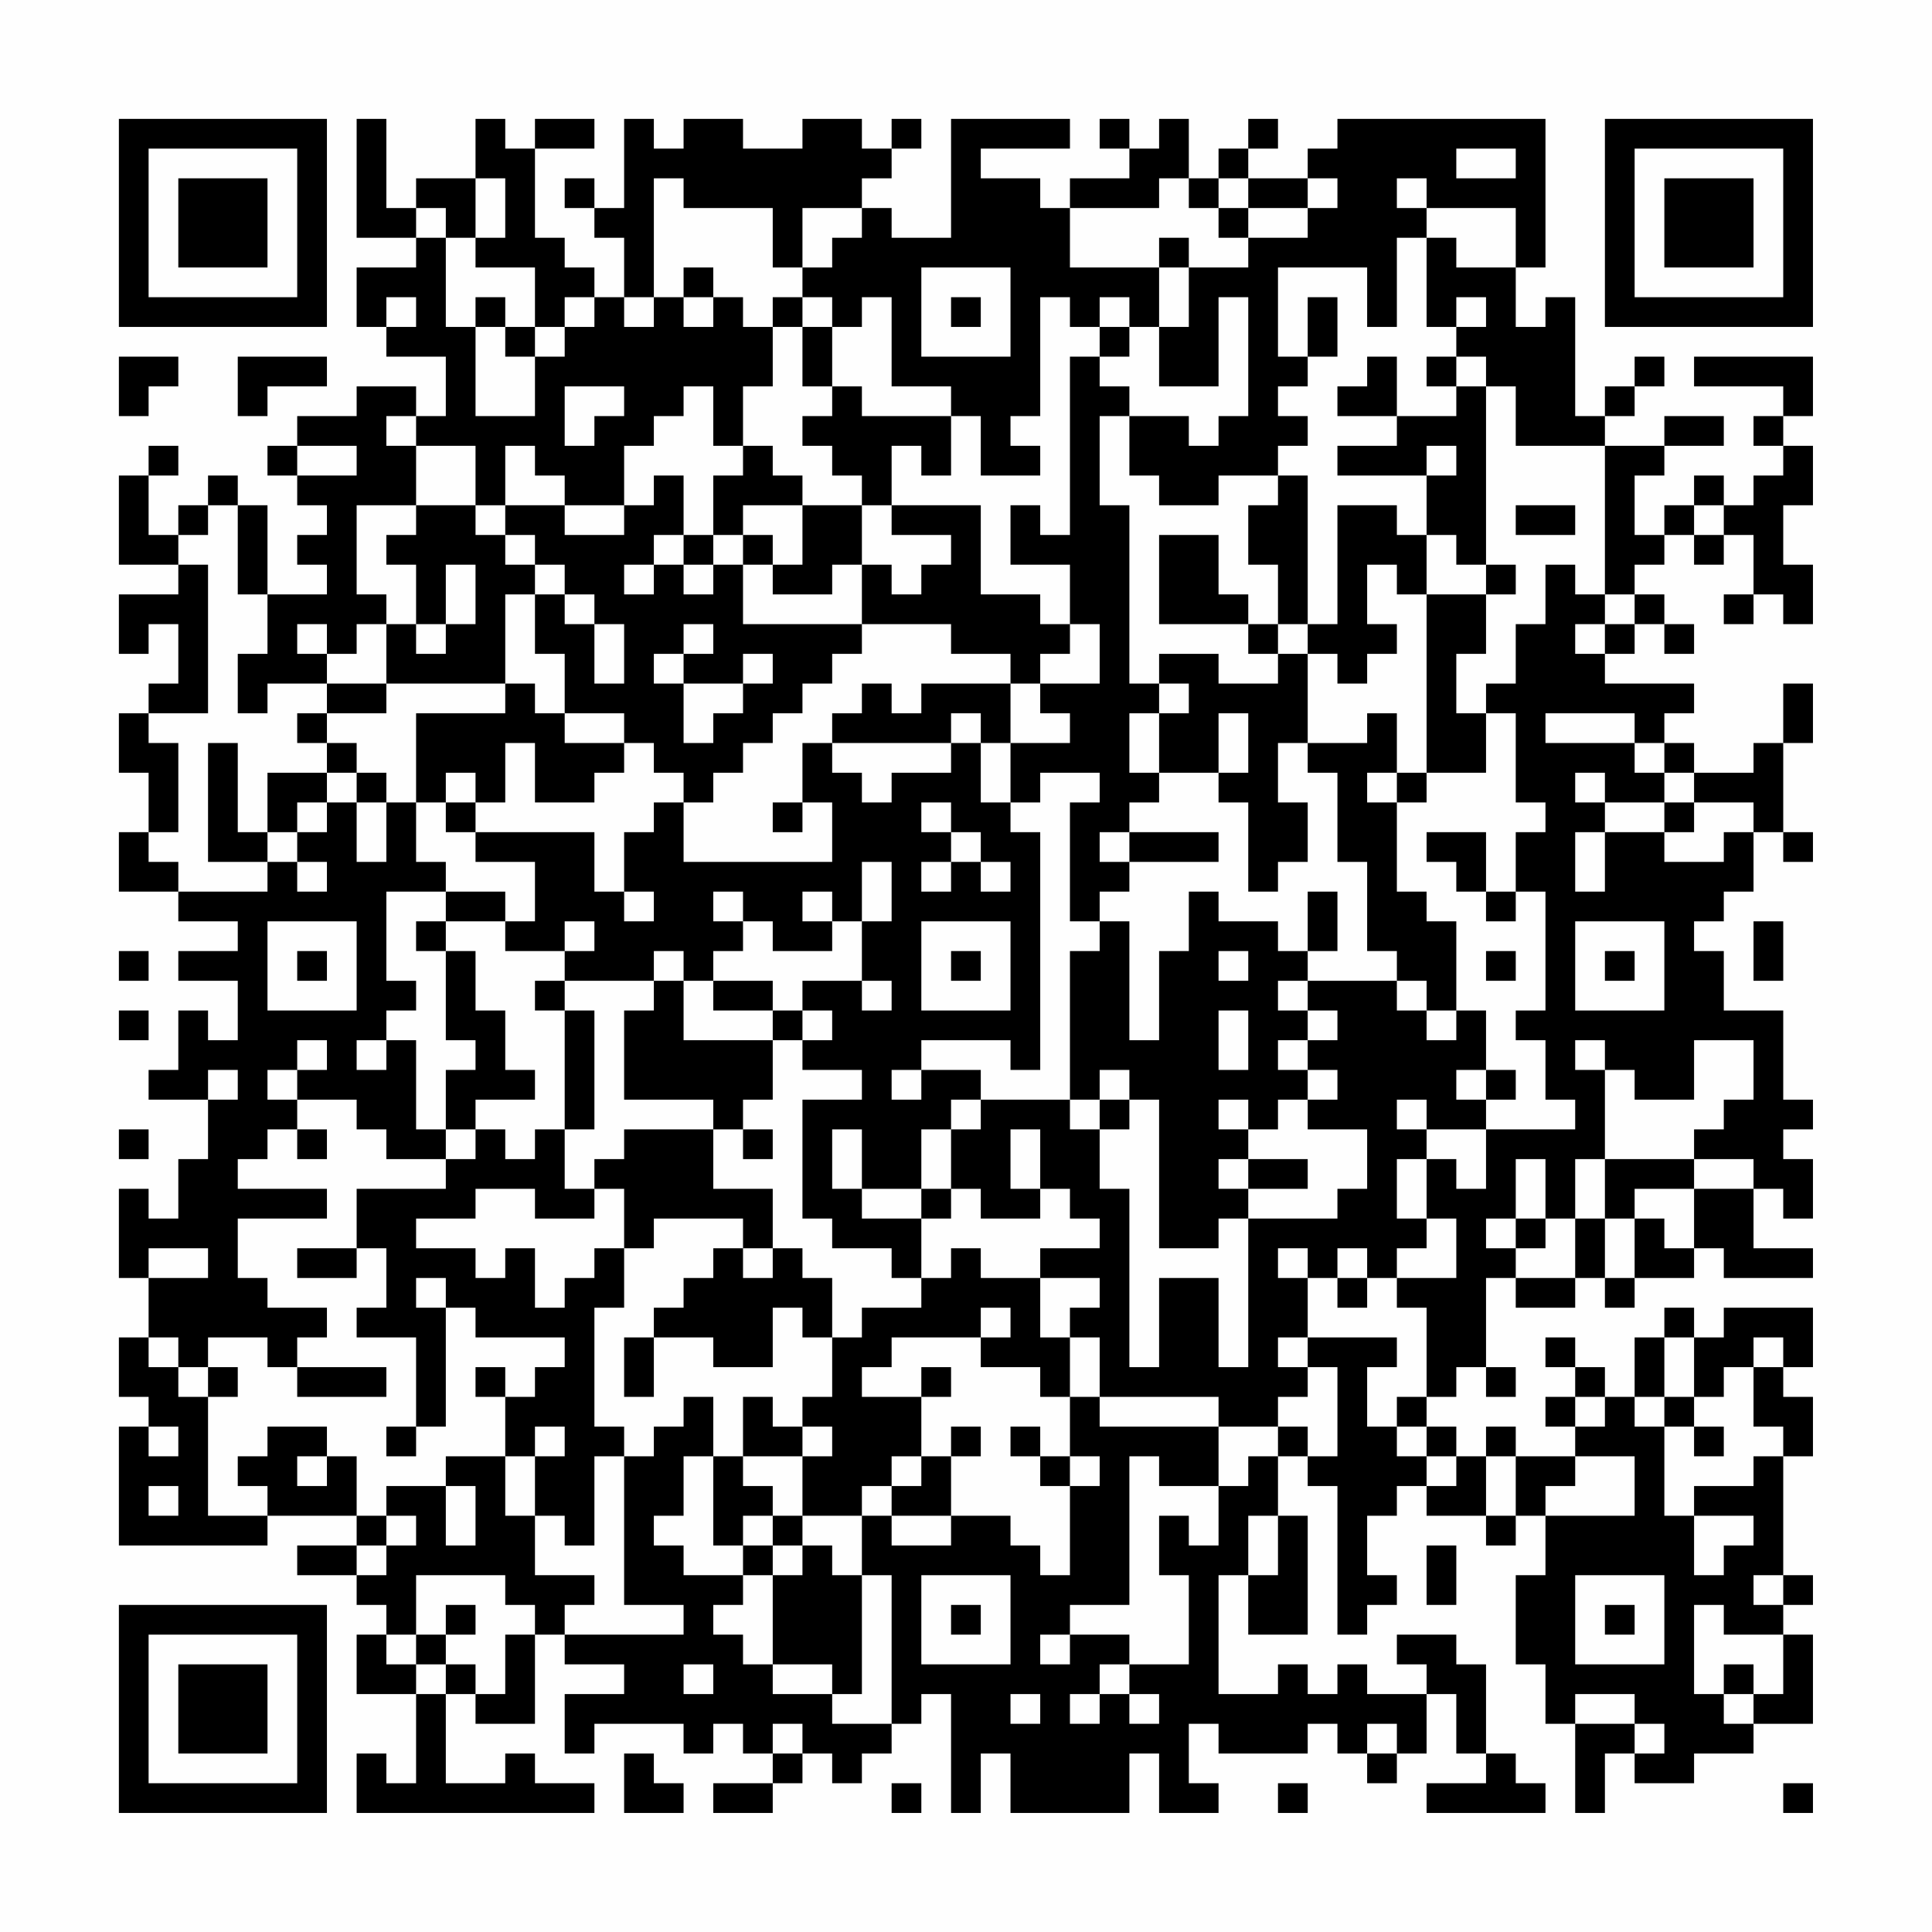 <?xml version="1.0" encoding="UTF-8"?>
<svg xmlns="http://www.w3.org/2000/svg" version="1.1" width="300" height="300" viewBox="0 0 300 300"><rect x="0" y="0" width="300" height="300" fill="#fefefe"/><g transform="scale(4.615)"><g transform="translate(4,4)"><path fill-rule="evenodd" d="M8 0L8 4L10 4L10 5L8 5L8 7L9 7L9 8L11 8L11 10L10 10L10 9L8 9L8 10L6 10L6 11L5 11L5 12L6 12L6 13L7 13L7 14L6 14L6 15L7 15L7 16L5 16L5 13L4 13L4 12L3 12L3 13L2 13L2 14L1 14L1 12L2 12L2 11L1 11L1 12L0 12L0 15L2 15L2 16L0 16L0 18L1 18L1 17L2 17L2 19L1 19L1 20L0 20L0 22L1 22L1 24L0 24L0 26L2 26L2 27L4 27L4 28L2 28L2 29L4 29L4 31L3 31L3 30L2 30L2 32L1 32L1 33L3 33L3 35L2 35L2 37L1 37L1 36L0 36L0 39L1 39L1 41L0 41L0 43L1 43L1 44L0 44L0 48L5 48L5 47L8 47L8 48L6 48L6 49L8 49L8 50L9 50L9 51L8 51L8 53L10 53L10 56L9 56L9 55L8 55L8 57L16 57L16 56L14 56L14 55L13 55L13 56L11 56L11 53L12 53L12 54L14 54L14 51L15 51L15 52L17 52L17 53L15 53L15 55L16 55L16 54L19 54L19 55L20 55L20 54L21 54L21 55L22 55L22 56L20 56L20 57L22 57L22 56L23 56L23 55L24 55L24 56L25 56L25 55L26 55L26 54L27 54L27 53L28 53L28 57L29 57L29 55L30 55L30 57L34 57L34 55L35 55L35 57L37 57L37 56L36 56L36 54L37 54L37 55L40 55L40 54L41 54L41 55L42 55L42 56L43 56L43 55L44 55L44 53L45 53L45 55L46 55L46 56L44 56L44 57L48 57L48 56L47 56L47 55L46 55L46 52L45 52L45 51L43 51L43 52L44 52L44 53L42 53L42 52L41 52L41 53L40 53L40 52L39 52L39 53L37 53L37 49L38 49L38 51L40 51L40 47L39 47L39 45L40 45L40 46L41 46L41 51L42 51L42 50L43 50L43 49L42 49L42 47L43 47L43 46L44 46L44 47L46 47L46 48L47 48L47 47L48 47L48 49L47 49L47 52L48 52L48 54L49 54L49 57L50 57L50 55L51 55L51 56L53 56L53 55L55 55L55 54L57 54L57 51L56 51L56 50L57 50L57 49L56 49L56 45L57 45L57 43L56 43L56 42L57 42L57 40L54 40L54 41L53 41L53 40L52 40L52 41L51 41L51 43L50 43L50 42L49 42L49 41L48 41L48 42L49 42L49 43L48 43L48 44L49 44L49 45L47 45L47 44L46 44L46 45L45 45L45 44L44 44L44 43L45 43L45 42L46 42L46 43L47 43L47 42L46 42L46 39L47 39L47 40L49 40L49 39L50 39L50 40L51 40L51 39L53 39L53 38L54 38L54 39L57 39L57 38L55 38L55 36L56 36L56 37L57 37L57 35L56 35L56 34L57 34L57 33L56 33L56 30L54 30L54 28L53 28L53 27L54 27L54 26L55 26L55 24L56 24L56 25L57 25L57 24L56 24L56 21L57 21L57 19L56 19L56 21L55 21L55 22L53 22L53 21L52 21L52 20L53 20L53 19L50 19L50 18L51 18L51 17L52 17L52 18L53 18L53 17L52 17L52 16L51 16L51 15L52 15L52 14L53 14L53 15L54 15L54 14L55 14L55 16L54 16L54 17L55 17L55 16L56 16L56 17L57 17L57 15L56 15L56 13L57 13L57 11L56 11L56 10L57 10L57 8L53 8L53 9L56 9L56 10L55 10L55 11L56 11L56 12L55 12L55 13L54 13L54 12L53 12L53 13L52 13L52 14L51 14L51 12L52 12L52 11L54 11L54 10L52 10L52 11L50 11L50 10L51 10L51 9L52 9L52 8L51 8L51 9L50 9L50 10L49 10L49 6L48 6L48 7L47 7L47 5L48 5L48 0L41 0L41 1L40 1L40 2L38 2L38 1L39 1L39 0L38 0L38 1L37 1L37 2L36 2L36 0L35 0L35 1L34 1L34 0L33 0L33 1L34 1L34 2L32 2L32 3L31 3L31 2L29 2L29 1L32 1L32 0L28 0L28 4L26 4L26 3L25 3L25 2L26 2L26 1L27 1L27 0L26 0L26 1L25 1L25 0L23 0L23 1L21 1L21 0L19 0L19 1L18 1L18 0L17 0L17 3L16 3L16 2L15 2L15 3L16 3L16 4L17 4L17 6L16 6L16 5L15 5L15 4L14 4L14 1L16 1L16 0L14 0L14 1L13 1L13 0L12 0L12 2L10 2L10 3L9 3L9 0ZM45 1L45 2L47 2L47 1ZM12 2L12 4L11 4L11 3L10 3L10 4L11 4L11 7L12 7L12 10L14 10L14 8L15 8L15 7L16 7L16 6L15 6L15 7L14 7L14 5L12 5L12 4L13 4L13 2ZM18 2L18 6L17 6L17 7L18 7L18 6L19 6L19 7L20 7L20 6L21 6L21 7L22 7L22 9L21 9L21 11L20 11L20 9L19 9L19 10L18 10L18 11L17 11L17 13L15 13L15 12L14 12L14 11L13 11L13 13L12 13L12 11L10 11L10 10L9 10L9 11L10 11L10 13L8 13L8 16L9 16L9 17L8 17L8 18L7 18L7 17L6 17L6 18L7 18L7 19L5 19L5 20L4 20L4 18L5 18L5 16L4 16L4 13L3 13L3 14L2 14L2 15L3 15L3 20L1 20L1 21L2 21L2 24L1 24L1 25L2 25L2 26L5 26L5 25L6 25L6 26L7 26L7 25L6 25L6 24L7 24L7 23L8 23L8 25L9 25L9 23L10 23L10 25L11 25L11 26L9 26L9 29L10 29L10 30L9 30L9 31L8 31L8 32L9 32L9 31L10 31L10 34L11 34L11 35L9 35L9 34L8 34L8 33L6 33L6 32L7 32L7 31L6 31L6 32L5 32L5 33L6 33L6 34L5 34L5 35L4 35L4 36L7 36L7 37L4 37L4 39L5 39L5 40L7 40L7 41L6 41L6 42L5 42L5 41L3 41L3 42L2 42L2 41L1 41L1 42L2 42L2 43L3 43L3 47L5 47L5 46L4 46L4 45L5 45L5 44L7 44L7 45L6 45L6 46L7 46L7 45L8 45L8 47L9 47L9 48L8 48L8 49L9 49L9 48L10 48L10 47L9 47L9 46L11 46L11 48L12 48L12 46L11 46L11 45L13 45L13 47L14 47L14 49L16 49L16 50L15 50L15 51L19 51L19 50L17 50L17 45L18 45L18 44L19 44L19 43L20 43L20 45L19 45L19 47L18 47L18 48L19 48L19 49L21 49L21 50L20 50L20 51L21 51L21 52L22 52L22 53L24 53L24 54L26 54L26 49L25 49L25 47L26 47L26 48L28 48L28 47L30 47L30 48L31 48L31 49L32 49L32 46L33 46L33 45L32 45L32 43L33 43L33 44L37 44L37 46L35 46L35 45L34 45L34 50L32 50L32 51L31 51L31 52L32 52L32 51L34 51L34 52L33 52L33 53L32 53L32 54L33 54L33 53L34 53L34 54L35 54L35 53L34 53L34 52L36 52L36 49L35 49L35 47L36 47L36 48L37 48L37 46L38 46L38 45L39 45L39 44L40 44L40 45L41 45L41 42L40 42L40 41L43 41L43 42L42 42L42 44L43 44L43 45L44 45L44 46L45 46L45 45L44 45L44 44L43 44L43 43L44 43L44 40L43 40L43 39L45 39L45 37L44 37L44 35L45 35L45 36L46 36L46 34L49 34L49 33L48 33L48 31L47 31L47 30L48 30L48 26L47 26L47 24L48 24L48 23L47 23L47 20L46 20L46 19L47 19L47 17L48 17L48 15L49 15L49 16L50 16L50 17L49 17L49 18L50 18L50 17L51 17L51 16L50 16L50 11L47 11L47 9L46 9L46 8L45 8L45 7L46 7L46 6L45 6L45 7L44 7L44 4L45 4L45 5L47 5L47 3L44 3L44 2L43 2L43 3L44 3L44 4L43 4L43 7L42 7L42 5L39 5L39 8L40 8L40 9L39 9L39 10L40 10L40 11L39 11L39 12L37 12L37 13L35 13L35 12L34 12L34 10L36 10L36 11L37 11L37 10L38 10L38 6L37 6L37 9L35 9L35 7L36 7L36 5L38 5L38 4L40 4L40 3L41 3L41 2L40 2L40 3L38 3L38 2L37 2L37 3L36 3L36 2L35 2L35 3L32 3L32 5L35 5L35 7L34 7L34 6L33 6L33 7L32 7L32 6L31 6L31 10L30 10L30 11L31 11L31 12L29 12L29 10L28 10L28 9L26 9L26 6L25 6L25 7L24 7L24 6L23 6L23 5L24 5L24 4L25 4L25 3L23 3L23 5L22 5L22 3L19 3L19 2ZM37 3L37 4L38 4L38 3ZM35 4L35 5L36 5L36 4ZM19 5L19 6L20 6L20 5ZM27 5L27 8L30 8L30 5ZM9 6L9 7L10 7L10 6ZM12 6L12 7L13 7L13 8L14 8L14 7L13 7L13 6ZM22 6L22 7L23 7L23 9L24 9L24 10L23 10L23 11L24 11L24 12L25 12L25 13L23 13L23 12L22 12L22 11L21 11L21 12L20 12L20 14L19 14L19 12L18 12L18 13L17 13L17 14L15 14L15 13L13 13L13 14L12 14L12 13L10 13L10 14L9 14L9 15L10 15L10 17L9 17L9 19L7 19L7 20L6 20L6 21L7 21L7 22L5 22L5 24L4 24L4 21L3 21L3 25L5 25L5 24L6 24L6 23L7 23L7 22L8 22L8 23L9 23L9 22L8 22L8 21L7 21L7 20L9 20L9 19L13 19L13 20L10 20L10 23L11 23L11 24L12 24L12 25L14 25L14 27L13 27L13 26L11 26L11 27L10 27L10 28L11 28L11 31L12 31L12 32L11 32L11 34L12 34L12 35L11 35L11 36L8 36L8 38L6 38L6 39L8 39L8 38L9 38L9 40L8 40L8 41L10 41L10 44L9 44L9 45L10 45L10 44L11 44L11 40L12 40L12 41L15 41L15 42L14 42L14 43L13 43L13 42L12 42L12 43L13 43L13 45L14 45L14 47L15 47L15 48L16 48L16 45L17 45L17 44L16 44L16 40L17 40L17 38L18 38L18 37L21 37L21 38L20 38L20 39L19 39L19 40L18 40L18 41L17 41L17 43L18 43L18 41L20 41L20 42L22 42L22 40L23 40L23 41L24 41L24 43L23 43L23 44L22 44L22 43L21 43L21 45L20 45L20 48L21 48L21 49L22 49L22 52L24 52L24 53L25 53L25 49L24 49L24 48L23 48L23 47L25 47L25 46L26 46L26 47L28 47L28 45L29 45L29 44L28 44L28 45L27 45L27 43L28 43L28 42L27 42L27 43L25 43L25 42L26 42L26 41L29 41L29 42L31 42L31 43L32 43L32 41L33 41L33 43L37 43L37 44L39 44L39 43L40 43L40 42L39 42L39 41L40 41L40 39L41 39L41 40L42 40L42 39L43 39L43 38L44 38L44 37L43 37L43 35L44 35L44 34L46 34L46 33L47 33L47 32L46 32L46 30L45 30L45 27L44 27L44 26L43 26L43 23L44 23L44 22L46 22L46 20L45 20L45 18L46 18L46 16L47 16L47 15L46 15L46 9L45 9L45 8L44 8L44 9L45 9L45 10L43 10L43 8L42 8L42 9L41 9L41 10L43 10L43 11L41 11L41 12L44 12L44 14L43 14L43 13L41 13L41 17L40 17L40 12L39 12L39 13L38 13L38 15L39 15L39 17L38 17L38 16L37 16L37 14L35 14L35 17L38 17L38 18L39 18L39 19L37 19L37 18L35 18L35 19L34 19L34 13L33 13L33 10L34 10L34 9L33 9L33 8L34 8L34 7L33 7L33 8L32 8L32 14L31 14L31 13L30 13L30 15L32 15L32 17L31 17L31 16L29 16L29 13L26 13L26 11L27 11L27 12L28 12L28 10L25 10L25 9L24 9L24 7L23 7L23 6ZM28 6L28 7L29 7L29 6ZM40 6L40 8L41 8L41 6ZM0 8L0 10L1 10L1 9L2 9L2 8ZM4 8L4 10L5 10L5 9L7 9L7 8ZM15 9L15 11L16 11L16 10L17 10L17 9ZM6 11L6 12L8 12L8 11ZM44 11L44 12L45 12L45 11ZM21 13L21 14L20 14L20 15L19 15L19 14L18 14L18 15L17 15L17 16L18 16L18 15L19 15L19 16L20 16L20 15L21 15L21 17L25 17L25 18L24 18L24 19L23 19L23 20L22 20L22 21L21 21L21 22L20 22L20 23L19 23L19 22L18 22L18 21L17 21L17 20L15 20L15 18L14 18L14 16L15 16L15 17L16 17L16 19L17 19L17 17L16 17L16 16L15 16L15 15L14 15L14 14L13 14L13 15L14 15L14 16L13 16L13 19L14 19L14 20L15 20L15 21L17 21L17 22L16 22L16 23L14 23L14 21L13 21L13 23L12 23L12 22L11 22L11 23L12 23L12 24L16 24L16 26L17 26L17 27L18 27L18 26L17 26L17 24L18 24L18 23L19 23L19 25L24 25L24 23L23 23L23 21L24 21L24 22L25 22L25 23L26 23L26 22L28 22L28 21L29 21L29 23L30 23L30 24L31 24L31 32L30 32L30 31L27 31L27 32L26 32L26 33L27 33L27 32L29 32L29 33L28 33L28 34L27 34L27 36L25 36L25 34L24 34L24 36L25 36L25 37L27 37L27 39L26 39L26 38L24 38L24 37L23 37L23 33L25 33L25 32L23 32L23 31L24 31L24 30L23 30L23 29L25 29L25 30L26 30L26 29L25 29L25 27L26 27L26 25L25 25L25 27L24 27L24 26L23 26L23 27L24 27L24 28L22 28L22 27L21 27L21 26L20 26L20 27L21 27L21 28L20 28L20 29L19 29L19 28L18 28L18 29L15 29L15 28L16 28L16 27L15 27L15 28L13 28L13 27L11 27L11 28L12 28L12 30L13 30L13 32L14 32L14 33L12 33L12 34L13 34L13 35L14 35L14 34L15 34L15 36L16 36L16 37L14 37L14 36L12 36L12 37L10 37L10 38L12 38L12 39L13 39L13 38L14 38L14 40L15 40L15 39L16 39L16 38L17 38L17 36L16 36L16 35L17 35L17 34L20 34L20 36L22 36L22 38L21 38L21 39L22 39L22 38L23 38L23 39L24 39L24 41L25 41L25 40L27 40L27 39L28 39L28 38L29 38L29 39L31 39L31 41L32 41L32 40L33 40L33 39L31 39L31 38L33 38L33 37L32 37L32 36L31 36L31 34L30 34L30 36L31 36L31 37L29 37L29 36L28 36L28 34L29 34L29 33L32 33L32 34L33 34L33 36L34 36L34 42L35 42L35 39L37 39L37 42L38 42L38 37L41 37L41 36L42 36L42 34L40 34L40 33L41 33L41 32L40 32L40 31L41 31L41 30L40 30L40 29L43 29L43 30L44 30L44 31L45 31L45 30L44 30L44 29L43 29L43 28L42 28L42 25L41 25L41 22L40 22L40 21L42 21L42 20L43 20L43 22L42 22L42 23L43 23L43 22L44 22L44 16L46 16L46 15L45 15L45 14L44 14L44 16L43 16L43 15L42 15L42 17L43 17L43 18L42 18L42 19L41 19L41 18L40 18L40 17L39 17L39 18L40 18L40 21L39 21L39 23L40 23L40 25L39 25L39 26L38 26L38 23L37 23L37 22L38 22L38 20L37 20L37 22L35 22L35 20L36 20L36 19L35 19L35 20L34 20L34 22L35 22L35 23L34 23L34 24L33 24L33 25L34 25L34 26L33 26L33 27L32 27L32 23L33 23L33 22L31 22L31 23L30 23L30 21L32 21L32 20L31 20L31 19L33 19L33 17L32 17L32 18L31 18L31 19L30 19L30 18L28 18L28 17L25 17L25 15L26 15L26 16L27 16L27 15L28 15L28 14L26 14L26 13L25 13L25 15L24 15L24 16L22 16L22 15L23 15L23 13ZM47 13L47 14L49 14L49 13ZM53 13L53 14L54 14L54 13ZM21 14L21 15L22 15L22 14ZM11 15L11 17L10 17L10 18L11 18L11 17L12 17L12 15ZM19 17L19 18L18 18L18 19L19 19L19 21L20 21L20 20L21 20L21 19L22 19L22 18L21 18L21 19L19 19L19 18L20 18L20 17ZM25 19L25 20L24 20L24 21L28 21L28 20L29 20L29 21L30 21L30 19L27 19L27 20L26 20L26 19ZM48 20L48 21L51 21L51 22L52 22L52 23L50 23L50 22L49 22L49 23L50 23L50 24L49 24L49 26L50 26L50 24L52 24L52 25L54 25L54 24L55 24L55 23L53 23L53 22L52 22L52 21L51 21L51 20ZM22 23L22 24L23 24L23 23ZM27 23L27 24L28 24L28 25L27 25L27 26L28 26L28 25L29 25L29 26L30 26L30 25L29 25L29 24L28 24L28 23ZM52 23L52 24L53 24L53 23ZM34 24L34 25L37 25L37 24ZM44 24L44 25L45 25L45 26L46 26L46 27L47 27L47 26L46 26L46 24ZM36 26L36 28L35 28L35 31L34 31L34 27L33 27L33 28L32 28L32 33L33 33L33 34L34 34L34 33L35 33L35 38L37 38L37 37L38 37L38 36L40 36L40 35L38 35L38 34L39 34L39 33L40 33L40 32L39 32L39 31L40 31L40 30L39 30L39 29L40 29L40 28L41 28L41 26L40 26L40 28L39 28L39 27L37 27L37 26ZM5 27L5 30L8 30L8 27ZM27 27L27 30L30 30L30 27ZM49 27L49 30L52 30L52 27ZM55 27L55 29L56 29L56 27ZM0 28L0 29L1 29L1 28ZM6 28L6 29L7 29L7 28ZM28 28L28 29L29 29L29 28ZM37 28L37 29L38 29L38 28ZM46 28L46 29L47 29L47 28ZM50 28L50 29L51 29L51 28ZM14 29L14 30L15 30L15 34L16 34L16 30L15 30L15 29ZM18 29L18 30L17 30L17 33L20 33L20 34L21 34L21 35L22 35L22 34L21 34L21 33L22 33L22 31L23 31L23 30L22 30L22 29L20 29L20 30L22 30L22 31L19 31L19 29ZM0 30L0 31L1 31L1 30ZM37 30L37 32L38 32L38 30ZM49 31L49 32L50 32L50 35L49 35L49 37L48 37L48 35L47 35L47 37L46 37L46 38L47 38L47 39L49 39L49 37L50 37L50 39L51 39L51 37L52 37L52 38L53 38L53 36L55 36L55 35L53 35L53 34L54 34L54 33L55 33L55 31L53 31L53 33L51 33L51 32L50 32L50 31ZM3 32L3 33L4 33L4 32ZM33 32L33 33L34 33L34 32ZM45 32L45 33L46 33L46 32ZM37 33L37 34L38 34L38 33ZM43 33L43 34L44 34L44 33ZM0 34L0 35L1 35L1 34ZM6 34L6 35L7 35L7 34ZM37 35L37 36L38 36L38 35ZM50 35L50 37L51 37L51 36L53 36L53 35ZM27 36L27 37L28 37L28 36ZM47 37L47 38L48 38L48 37ZM1 38L1 39L3 39L3 38ZM39 38L39 39L40 39L40 38ZM41 38L41 39L42 39L42 38ZM10 39L10 40L11 40L11 39ZM29 40L29 41L30 41L30 40ZM52 41L52 43L51 43L51 44L52 44L52 47L53 47L53 49L54 49L54 48L55 48L55 47L53 47L53 46L55 46L55 45L56 45L56 44L55 44L55 42L56 42L56 41L55 41L55 42L54 42L54 43L53 43L53 41ZM3 42L3 43L4 43L4 42ZM6 42L6 43L9 43L9 42ZM49 43L49 44L50 44L50 43ZM52 43L52 44L53 44L53 45L54 45L54 44L53 44L53 43ZM1 44L1 45L2 45L2 44ZM14 44L14 45L15 45L15 44ZM23 44L23 45L21 45L21 46L22 46L22 47L21 47L21 48L22 48L22 49L23 49L23 48L22 48L22 47L23 47L23 45L24 45L24 44ZM30 44L30 45L31 45L31 46L32 46L32 45L31 45L31 44ZM26 45L26 46L27 46L27 45ZM46 45L46 47L47 47L47 45ZM49 45L49 46L48 46L48 47L51 47L51 45ZM1 46L1 47L2 47L2 46ZM38 47L38 49L39 49L39 47ZM44 48L44 50L45 50L45 48ZM10 49L10 51L9 51L9 52L10 52L10 53L11 53L11 52L12 52L12 53L13 53L13 51L14 51L14 50L13 50L13 49ZM27 49L27 52L30 52L30 49ZM49 49L49 52L52 52L52 49ZM55 49L55 50L56 50L56 49ZM11 50L11 51L10 51L10 52L11 52L11 51L12 51L12 50ZM28 50L28 51L29 51L29 50ZM50 50L50 51L51 51L51 50ZM53 50L53 53L54 53L54 54L55 54L55 53L56 53L56 51L54 51L54 50ZM19 52L19 53L20 53L20 52ZM54 52L54 53L55 53L55 52ZM30 53L30 54L31 54L31 53ZM49 53L49 54L51 54L51 55L52 55L52 54L51 54L51 53ZM22 54L22 55L23 55L23 54ZM42 54L42 55L43 55L43 54ZM17 55L17 57L19 57L19 56L18 56L18 55ZM26 56L26 57L27 57L27 56ZM39 56L39 57L40 57L40 56ZM56 56L56 57L57 57L57 56ZM0 0L0 7L7 7L7 0ZM1 1L1 6L6 6L6 1ZM2 2L2 5L5 5L5 2ZM50 0L50 7L57 7L57 0ZM51 1L51 6L56 6L56 1ZM52 2L52 5L55 5L55 2ZM0 50L0 57L7 57L7 50ZM1 51L1 56L6 56L6 51ZM2 52L2 55L5 55L5 52Z" fill="#000000"/></g></g></svg>
